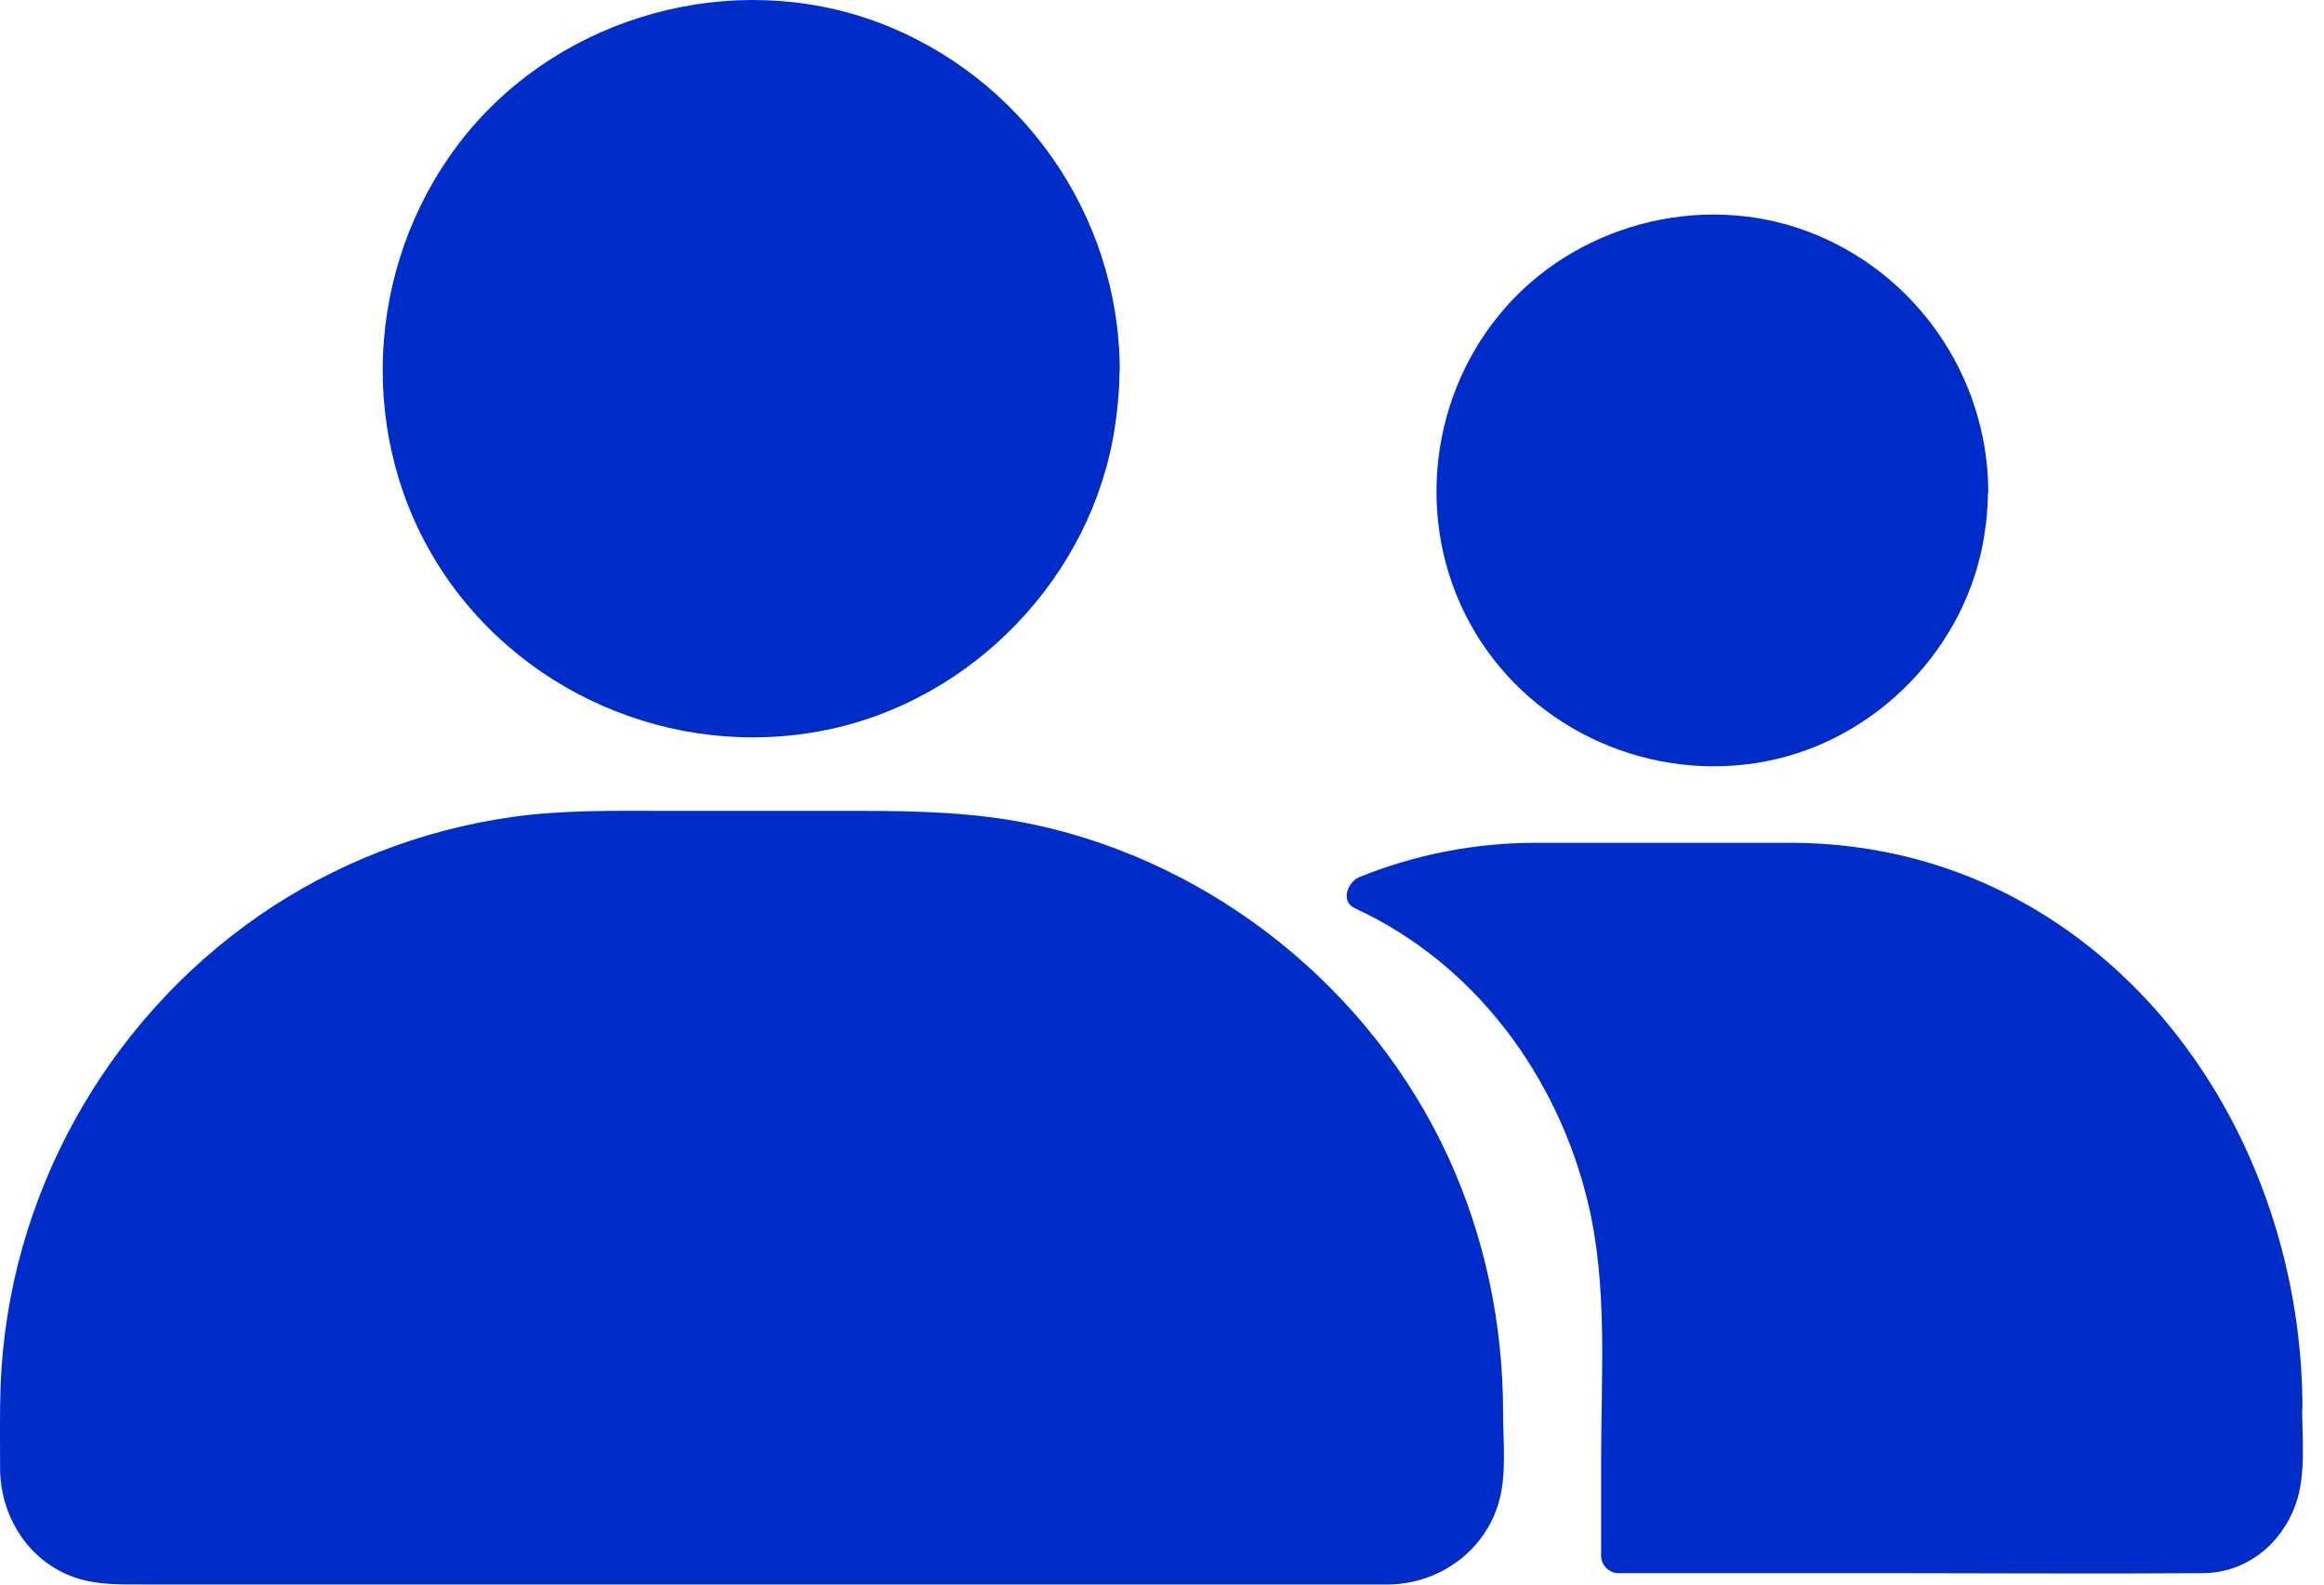 <svg width="22" height="15" viewBox="0 0 22 15" fill="none" xmlns="http://www.w3.org/2000/svg">
<path d="M7.108 6.784C8.926 6.784 10.4 5.31 10.4 3.491C10.4 1.673 8.926 0.199 7.108 0.199C5.29 0.199 3.816 1.673 3.816 3.491C3.816 5.31 5.29 6.784 7.108 6.784Z" fill="#002CC7"/>
<path d="M10.2 3.492C10.193 4.77 9.385 5.957 8.175 6.395C6.941 6.843 5.549 6.459 4.713 5.451C3.889 4.457 3.795 2.999 4.459 1.897C5.125 0.793 6.451 0.202 7.718 0.461C8.98 0.72 9.965 1.751 10.165 3.025C10.191 3.178 10.2 3.336 10.2 3.492C10.203 3.748 10.603 3.751 10.6 3.492C10.593 2.031 9.668 0.713 8.297 0.206C6.936 -0.295 5.342 0.141 4.421 1.261C3.491 2.394 3.354 4.028 4.113 5.291C4.873 6.551 6.369 7.2 7.808 6.913C9.206 6.635 10.337 5.46 10.553 4.05C10.582 3.864 10.598 3.678 10.598 3.492C10.603 3.235 10.203 3.235 10.2 3.492Z" fill="#002CC7"/>
<path d="M13.153 14.821H1.077C0.583 14.821 0.183 14.421 0.183 13.926V13.328C0.183 10.309 2.629 7.862 5.648 7.862H8.583C11.601 7.862 14.048 10.309 14.048 13.328V13.926C14.048 14.421 13.648 14.821 13.153 14.821Z" fill="#002CC7"/>
<path d="M13.153 14.637C12.699 14.637 12.244 14.637 11.79 14.637C10.725 14.637 9.661 14.637 8.594 14.637C7.356 14.637 6.119 14.637 4.881 14.637C3.908 14.637 2.933 14.637 1.96 14.637C1.708 14.637 1.456 14.637 1.207 14.637C1.165 14.637 1.122 14.637 1.08 14.637C0.752 14.632 0.467 14.418 0.385 14.097C0.357 13.984 0.364 13.864 0.364 13.746C0.364 13.615 0.364 13.483 0.364 13.351C0.364 12.96 0.402 12.574 0.484 12.192C0.663 11.382 1.03 10.614 1.558 9.976C2.57 8.749 4.082 8.043 5.672 8.041C6.621 8.041 7.572 8.041 8.521 8.041C10.061 8.041 11.528 8.676 12.55 9.835C13.101 10.459 13.499 11.215 13.704 12.023C13.862 12.647 13.876 13.283 13.867 13.923C13.86 14.319 13.547 14.63 13.153 14.637C12.92 14.641 12.918 15.004 13.153 14.999C13.627 14.99 14.053 14.684 14.187 14.225C14.265 13.958 14.229 13.65 14.229 13.374C14.229 12.534 14.058 11.71 13.707 10.947C12.977 9.364 11.498 8.175 9.795 7.807C9.249 7.69 8.7 7.676 8.147 7.676C7.544 7.676 6.943 7.676 6.341 7.676C5.841 7.676 5.344 7.664 4.848 7.734C3.99 7.855 3.161 8.177 2.45 8.669C0.993 9.68 0.074 11.337 0.006 13.111C-0.004 13.377 0.001 13.643 0.001 13.907C0.004 14.323 0.232 14.719 0.616 14.896C0.856 15.006 1.096 14.999 1.351 14.999C2.149 14.999 2.947 14.999 3.745 14.999C4.979 14.999 6.211 14.999 7.445 14.999C8.644 14.999 9.842 14.999 11.041 14.999C11.714 14.999 12.386 14.999 13.059 14.999C13.09 14.999 13.123 14.999 13.153 14.999C13.389 15.002 13.389 14.637 13.153 14.637Z" fill="#002CC7"/>
<path d="M16.21 7.106C17.57 7.106 18.673 6.003 18.673 4.643C18.673 3.283 17.57 2.18 16.21 2.18C14.85 2.18 13.747 3.283 13.747 4.643C13.747 6.003 14.85 7.106 16.21 7.106Z" fill="#002CC7"/>
<path d="M18.523 4.643C18.515 5.606 17.906 6.498 16.989 6.821C16.071 7.143 15.04 6.856 14.418 6.107C13.801 5.363 13.73 4.273 14.227 3.449C14.724 2.627 15.711 2.184 16.653 2.372C17.734 2.584 18.515 3.545 18.523 4.643C18.525 4.836 18.824 4.836 18.822 4.643C18.814 3.555 18.132 2.573 17.112 2.191C16.09 1.807 14.887 2.132 14.194 2.978C13.499 3.825 13.398 5.045 13.966 5.99C14.531 6.927 15.643 7.414 16.716 7.207C17.771 7.005 18.626 6.119 18.786 5.057C18.808 4.92 18.819 4.781 18.819 4.643C18.824 4.449 18.525 4.449 18.523 4.643Z" fill="#002CC7"/>
<path d="M21.64 13.316V13.884C21.64 14.352 21.294 14.731 20.877 14.731H15.329V12.468C15.329 10.657 14.331 9.103 12.915 8.458C13.415 8.251 13.954 8.138 14.517 8.138H17.004C19.561 8.138 21.64 10.46 21.64 13.316Z" fill="#002CC7"/>
<path d="M21.471 13.316C21.471 13.429 21.471 13.542 21.471 13.658C21.471 13.782 21.483 13.917 21.457 14.039C21.393 14.331 21.169 14.564 20.861 14.569C20.543 14.574 20.227 14.569 19.91 14.569C18.699 14.569 17.491 14.569 16.281 14.569C15.96 14.569 15.642 14.569 15.322 14.569C15.376 14.623 15.43 14.677 15.485 14.731C15.485 14.058 15.485 13.384 15.485 12.713C15.485 12.292 15.466 11.875 15.381 11.458C15.249 10.813 14.983 10.189 14.595 9.657C14.18 9.087 13.636 8.616 12.993 8.321C12.979 8.42 12.967 8.519 12.953 8.618C13.452 8.413 13.98 8.305 14.521 8.305C14.693 8.305 14.865 8.305 15.037 8.305C15.628 8.305 16.219 8.305 16.81 8.305C17.46 8.305 18.091 8.397 18.687 8.675C19.467 9.035 20.126 9.626 20.597 10.344C21.179 11.225 21.468 12.266 21.471 13.316C21.471 13.526 21.798 13.526 21.796 13.316C21.791 11.428 20.868 9.529 19.201 8.571C18.518 8.178 17.748 7.98 16.959 7.978C16.403 7.978 15.845 7.978 15.289 7.978C15.042 7.978 14.792 7.978 14.545 7.978C13.97 7.978 13.403 8.086 12.868 8.303C12.755 8.35 12.687 8.536 12.828 8.599C13.961 9.122 14.745 10.186 15.033 11.387C15.221 12.172 15.157 13.008 15.157 13.808C15.157 14.114 15.157 14.423 15.157 14.729C15.157 14.816 15.233 14.892 15.32 14.892C16.198 14.892 17.076 14.892 17.955 14.892C18.92 14.892 19.888 14.899 20.854 14.892C21.261 14.889 21.593 14.623 21.73 14.246C21.833 13.959 21.793 13.615 21.793 13.314C21.798 13.107 21.471 13.107 21.471 13.316Z" fill="#002CC7"/>
</svg>
